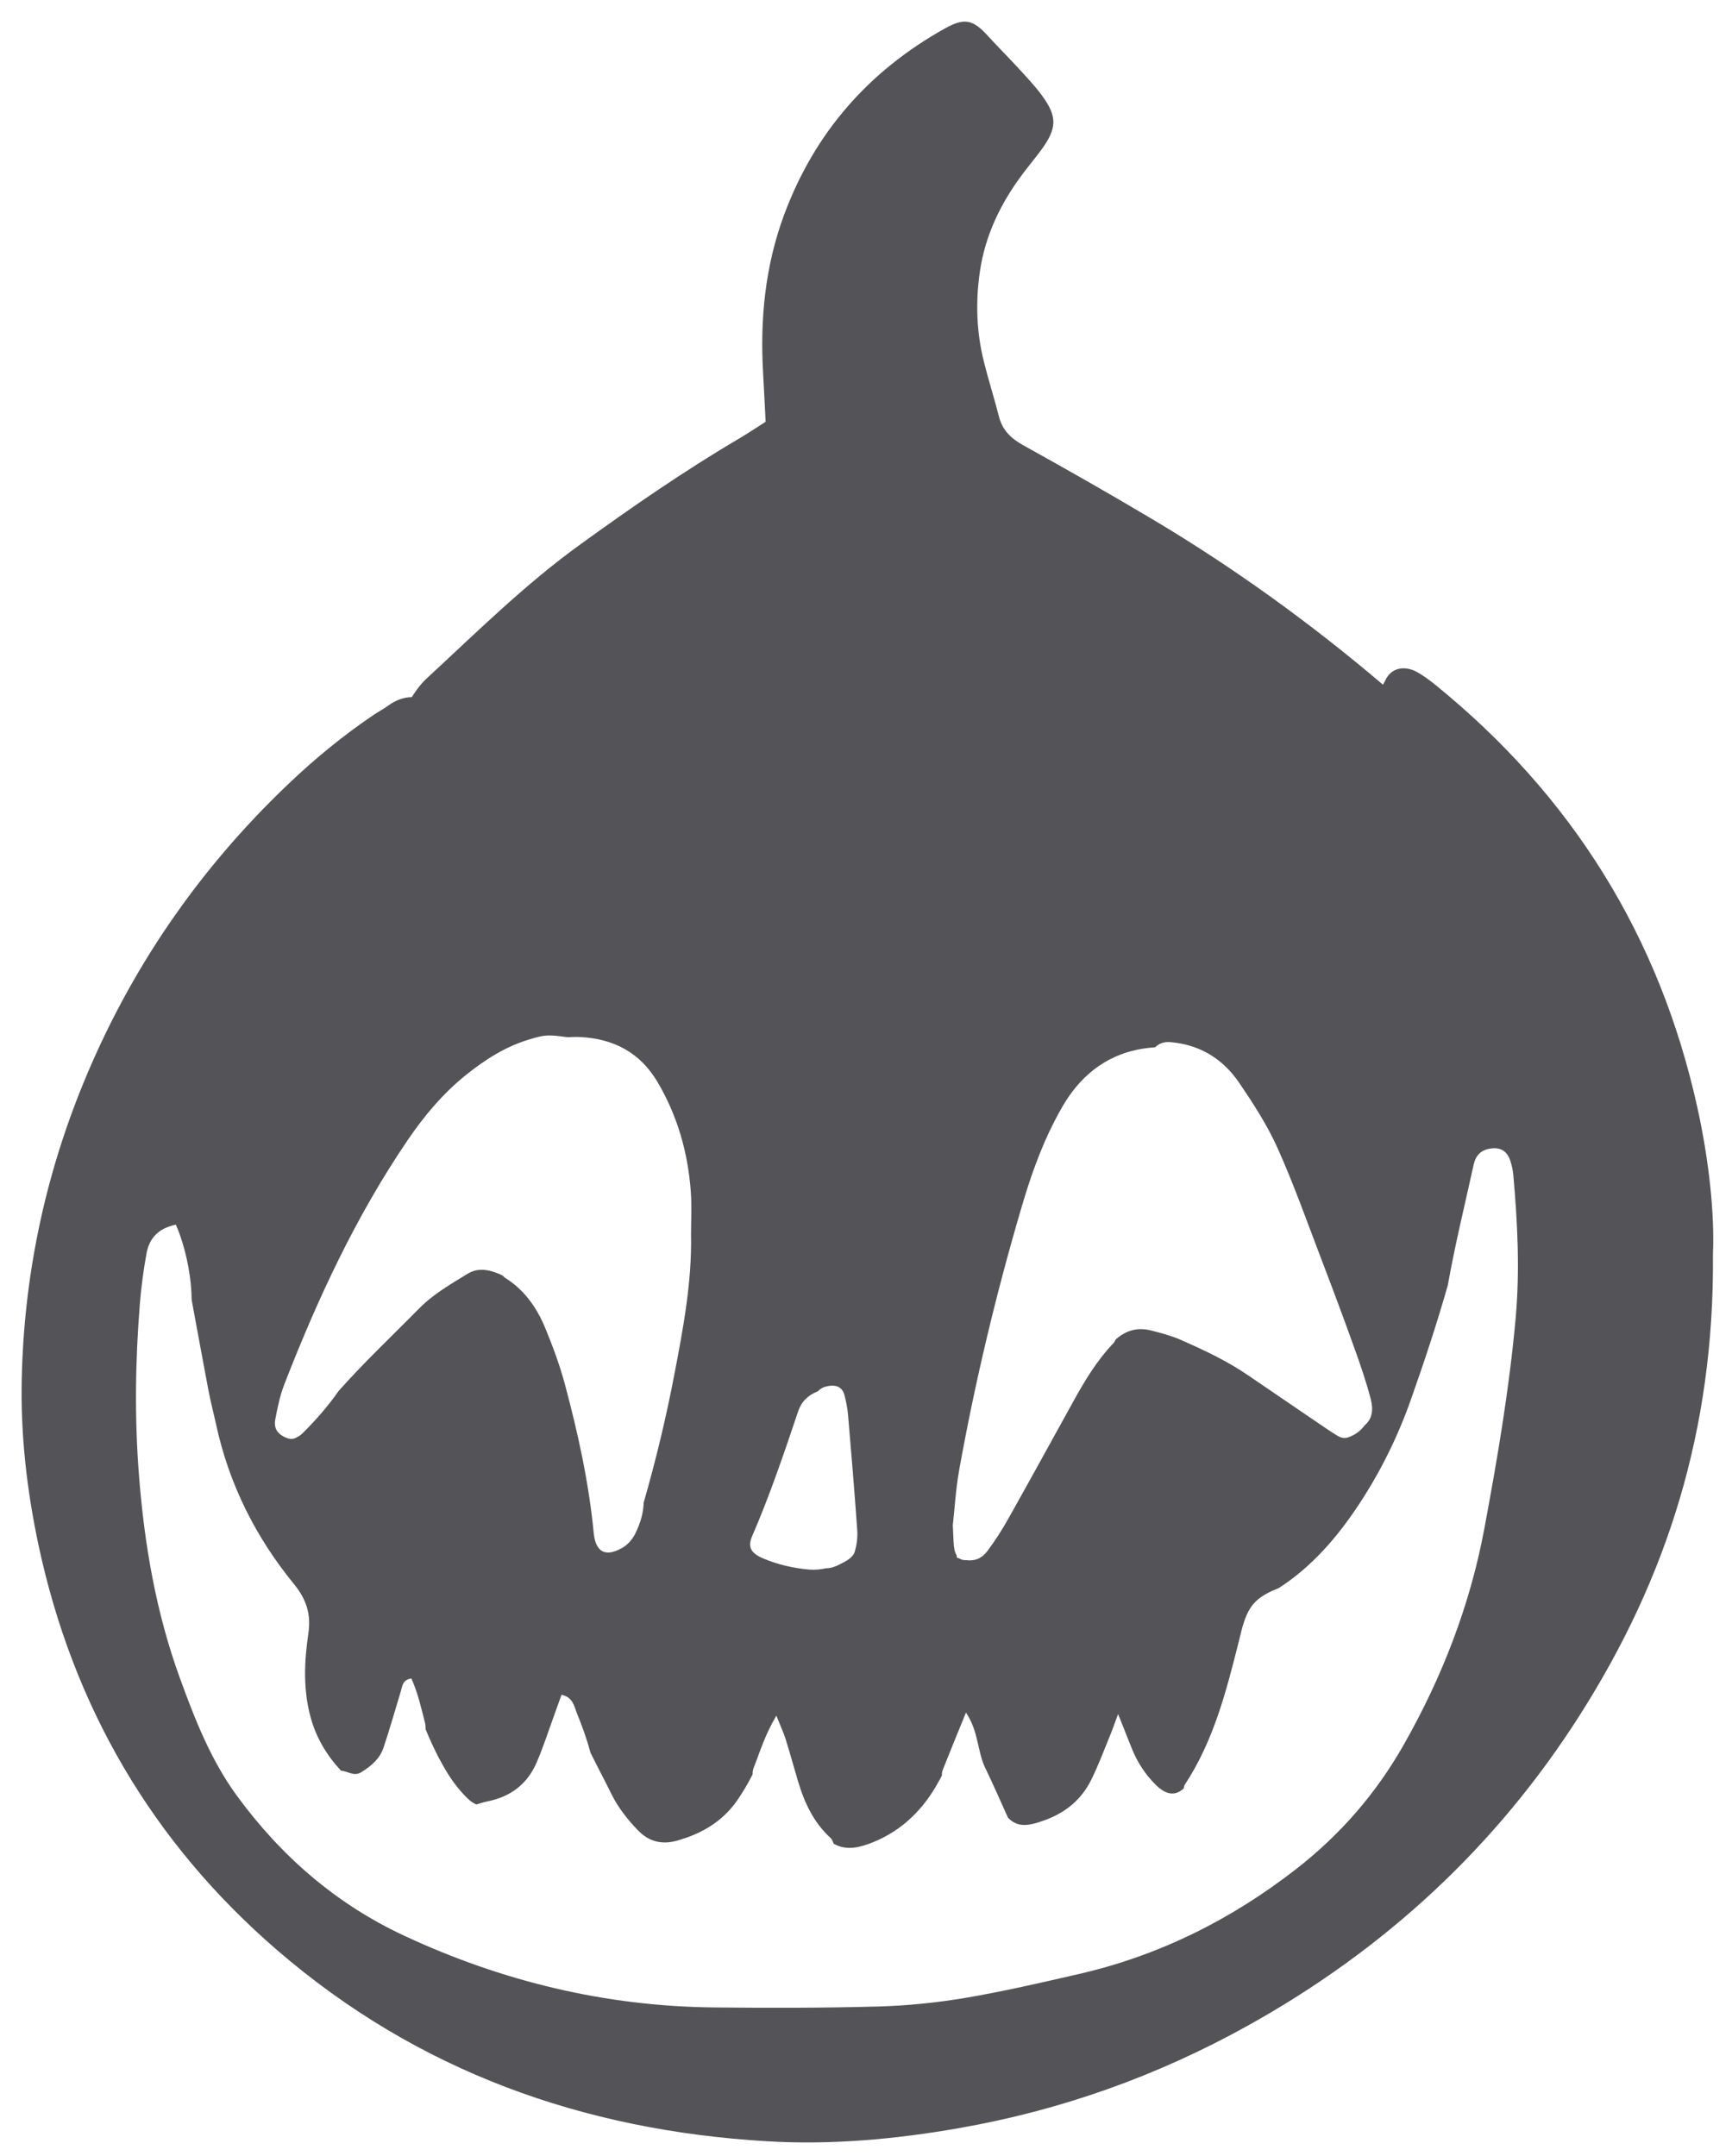 <?xml version="1.0" encoding="UTF-8"?>
<svg width="49px" height="61px" viewBox="0 0 49 61" version="1.1" xmlns="http://www.w3.org/2000/svg" xmlns:xlink="http://www.w3.org/1999/xlink">
    <title>33</title>
    <g id="页面-1" stroke="none" stroke-width="1" fill="none" fill-rule="evenodd">
        <g id="形状库素材-节日" transform="translate(-402, -478)" fill="#545458">
            <path d="M444.877,515.318 C444.696,517.317 444.358,519.29 443.991,521.259 C443.585,523.428 442.791,525.47 441.698,527.387 C440.923,528.746 439.915,529.908 438.671,530.876 C436.828,532.31 434.792,533.326 432.517,533.848 C431.45,534.093 430.382,534.341 429.305,534.523 C428.491,534.66 427.661,534.743 426.836,534.766 C425.287,534.808 423.737,534.809 422.188,534.792 C419.123,534.76 416.207,534.055 413.435,532.763 C411.505,531.864 409.944,530.505 408.693,528.791 C407.961,527.786 407.512,526.636 407.092,525.482 C406.419,523.638 406.088,521.722 405.934,519.768 C405.805,518.136 405.826,516.511 405.957,514.884 C405.995,514.406 406.06,513.928 406.146,513.456 C406.225,513.03 406.48,512.749 406.974,512.647 C407.015,512.735 407.052,512.831 407.088,512.931 C407.088,512.931 407.088,512.931 407.088,512.932 C407.288,513.49 407.42,514.199 407.422,514.775 C407.578,515.619 407.733,516.464 407.892,517.307 C407.955,517.648 408.045,517.983 408.119,518.323 C408.485,520 409.238,521.495 410.317,522.815 C410.668,523.247 410.804,523.666 410.724,524.209 C410.607,525.004 410.572,525.805 410.791,526.597 C410.95,527.173 411.249,527.665 411.649,528.096 C411.838,528.104 412.009,528.269 412.22,528.138 C412.501,527.965 412.744,527.758 412.849,527.444 C413.027,526.917 413.178,526.381 413.34,525.847 C413.384,525.701 413.385,525.524 413.638,525.486 C413.82,525.886 413.919,526.324 414.027,526.756 C414.04,526.809 414.043,526.868 414.042,526.926 C414.185,527.276 414.343,527.613 414.527,527.938 C414.723,528.289 414.952,528.616 415.246,528.896 C415.32,528.967 415.396,529.014 415.476,529.05 C415.594,529.015 415.694,528.982 415.79,528.963 C416.435,528.835 416.912,528.481 417.175,527.878 C417.366,527.441 417.511,526.984 417.675,526.535 C417.746,526.339 417.815,526.143 417.886,525.946 C418.218,526.017 418.247,526.288 418.331,526.494 C418.476,526.851 418.607,527.217 418.707,527.588 C418.9,527.979 419.105,528.365 419.299,528.757 C419.491,529.145 419.754,529.476 420.054,529.787 C420.369,530.113 420.74,530.19 421.154,530.074 C421.84,529.881 422.433,529.542 422.852,528.941 C423.016,528.704 423.161,528.457 423.291,528.202 C423.291,528.135 423.3,528.068 423.323,528.011 C423.497,527.572 423.627,527.111 423.964,526.536 C424.096,526.869 424.173,527.032 424.227,527.203 C424.346,527.585 424.452,527.971 424.565,528.353 C424.747,528.976 425.008,529.553 425.501,530.001 C425.544,530.042 425.564,530.105 425.586,530.161 C425.866,530.318 426.169,530.314 426.578,530.165 C427.276,529.91 427.834,529.47 428.266,528.866 C428.412,528.663 428.533,528.449 428.648,528.231 C428.646,528.176 428.652,528.121 428.671,528.072 C428.873,527.561 429.083,527.054 429.328,526.451 C429.689,526.987 429.647,527.545 429.87,528.009 C430.09,528.462 430.291,528.926 430.517,529.425 C430.778,529.693 431.06,529.682 431.589,529.483 C432.169,529.266 432.607,528.894 432.876,528.345 C433.077,527.938 433.234,527.512 433.407,527.092 C433.477,526.922 433.537,526.746 433.632,526.492 C433.779,526.864 433.895,527.151 434.01,527.441 C434.169,527.844 434.399,528.203 434.709,528.506 C434.994,528.784 435.253,528.814 435.488,528.597 C435.496,528.557 435.502,528.517 435.522,528.486 C436.331,527.258 436.689,525.858 437.042,524.459 C437.094,524.251 437.138,524.041 437.21,523.839 C437.377,523.372 437.603,523.155 438.176,522.929 C439.103,522.332 439.817,521.508 440.423,520.595 C441.047,519.657 441.543,518.653 441.918,517.589 C442.296,516.522 442.65,515.447 442.96,514.362 C442.969,514.318 442.976,514.273 442.984,514.229 C443.185,513.126 443.452,512.037 443.693,510.941 C443.742,510.717 443.87,510.556 444.109,510.505 C444.423,510.435 444.637,510.547 444.732,510.848 C444.771,510.974 444.801,511.107 444.813,511.239 C444.933,512.596 445.002,513.948 444.877,515.318 Z M409.787,518.161 C409.85,517.822 409.922,517.479 410.046,517.159 C410.985,514.742 412.074,512.399 413.538,510.249 C414.006,509.562 414.536,508.931 415.187,508.408 C415.731,507.972 416.314,507.601 416.992,507.401 C417.411,507.276 417.488,507.266 418.057,507.344 C418.178,507.34 418.297,507.332 418.419,507.339 C419.362,507.389 420.105,507.774 420.6,508.608 C421.169,509.571 421.464,510.613 421.544,511.719 C421.574,512.117 421.55,512.519 421.55,512.919 C421.577,514.264 421.33,515.573 421.078,516.885 C420.844,518.109 420.554,519.316 420.21,520.511 C420.203,520.815 420.111,521.102 419.978,521.377 C419.902,521.534 419.768,521.694 419.619,521.782 C419.329,521.951 419.126,521.959 418.992,521.852 C418.986,521.845 418.976,521.84 418.97,521.832 C418.876,521.741 418.819,521.588 418.798,521.38 C418.66,519.944 418.351,518.539 417.978,517.149 C417.832,516.611 417.637,516.083 417.424,515.569 C417.186,514.993 416.836,514.493 416.293,514.153 C416.268,514.139 416.248,514.116 416.223,514.088 C416.125,514.041 416.025,513.999 415.915,513.967 C415.671,513.899 415.447,513.901 415.225,514.038 C414.748,514.332 414.261,514.609 413.862,515.014 C413.096,515.793 412.3,516.539 411.576,517.357 C411.284,517.778 410.946,518.162 410.579,518.53 C410.52,518.59 410.456,518.636 410.388,518.667 C410.3,518.721 410.198,518.719 410.102,518.675 C410.094,518.671 410.087,518.673 410.079,518.668 C409.859,518.574 409.74,518.411 409.787,518.161 Z M423.278,521.462 C423.778,520.308 424.179,519.121 424.579,517.933 C424.677,517.641 424.873,517.464 425.139,517.361 C425.219,517.27 425.338,517.223 425.474,517.206 C425.689,517.179 425.842,517.268 425.893,517.477 C425.938,517.657 425.976,517.843 425.992,518.027 C426.084,519.114 426.176,520.201 426.252,521.29 C426.267,521.497 426.238,521.715 426.177,521.913 C426.142,522.022 426.012,522.125 425.901,522.182 C425.887,522.189 425.872,522.197 425.858,522.205 C425.845,522.213 425.831,522.22 425.817,522.227 C425.676,522.301 425.532,522.369 425.368,522.368 C425.214,522.402 425.054,522.417 424.899,522.405 C424.447,522.366 424.004,522.265 423.584,522.086 C423.252,521.944 423.143,521.772 423.278,521.462 Z M429.136,519.588 C429.586,517.089 430.175,514.623 430.891,512.187 C431.139,511.34 431.427,510.507 431.832,509.72 C431.979,509.437 432.135,509.152 432.326,508.898 C432.945,508.075 433.752,507.687 434.68,507.629 C434.879,507.439 435.079,507.477 435.263,507.5 C436.024,507.602 436.623,508 437.045,508.616 C437.45,509.209 437.847,509.822 438.141,510.475 C438.6,511.495 438.974,512.555 439.374,513.602 C439.699,514.449 440.016,515.299 440.322,516.153 C440.493,516.63 440.659,517.11 440.784,517.6 C440.853,517.876 440.829,518.14 440.605,518.326 C440.496,518.477 440.338,518.599 440.137,518.665 C440.024,518.703 439.924,518.671 439.833,518.616 C439.651,518.504 439.475,518.384 439.298,518.263 C438.635,517.813 437.973,517.362 437.312,516.91 C436.714,516.5 436.061,516.194 435.401,515.904 C435.134,515.787 434.847,515.711 434.563,515.64 C434.18,515.544 433.859,515.636 433.566,515.892 C433.542,515.943 433.523,515.976 433.497,516.003 C433.031,516.491 432.688,517.062 432.365,517.648 C431.757,518.745 431.155,519.848 430.54,520.941 C430.358,521.266 430.156,521.584 429.933,521.882 C429.774,522.094 429.572,522.168 429.344,522.139 C429.262,522.141 429.193,522.126 429.14,522.09 C429.116,522.081 429.091,522.074 429.068,522.063 C429.068,522.044 429.066,522.023 429.065,522.004 C429.025,521.941 428.999,521.855 428.987,521.74 C428.972,521.581 428.97,521.421 428.956,521.147 C429.007,520.701 429.038,520.137 429.136,519.588 Z M450.021,509.337 C448.953,504.486 446.466,500.508 442.614,497.38 C442.448,497.246 442.275,497.115 442.09,497.013 C441.738,496.819 441.359,496.888 441.194,497.244 C441.174,497.288 441.147,497.327 441.125,497.37 C439.092,495.642 436.936,494.082 434.644,492.714 C433.428,491.989 432.198,491.29 430.96,490.603 C430.61,490.41 430.362,490.18 430.262,489.786 C430.13,489.269 429.967,488.761 429.838,488.244 C429.625,487.404 429.597,486.548 429.72,485.696 C429.867,484.67 430.304,483.76 430.923,482.933 C431.099,482.697 431.288,482.472 431.462,482.236 C431.902,481.631 431.916,481.302 431.487,480.714 C431.284,480.434 431.042,480.182 430.808,479.925 C430.52,479.611 430.216,479.311 429.929,478.995 C429.525,478.551 429.274,478.502 428.74,478.801 C426.577,480.006 425.043,481.755 424.181,484.083 C423.643,485.537 423.499,487.043 423.59,488.579 C423.617,489.029 423.636,489.48 423.66,489.933 C423.377,490.112 423.133,490.278 422.881,490.424 C421.337,491.335 419.866,492.353 418.416,493.403 C416.85,494.533 415.483,495.89 414.07,497.195 C413.906,497.345 413.772,497.532 413.649,497.722 C413.428,497.727 413.204,497.799 412.974,497.968 C412.845,498.063 412.701,498.136 412.569,498.226 C411.703,498.81 410.899,499.473 410.144,500.193 C407.613,502.606 405.675,505.427 404.35,508.664 C403.257,511.338 402.678,514.123 402.615,517.012 C402.58,518.595 402.76,520.161 403.088,521.706 C404.063,526.277 406.306,530.121 409.84,533.171 C413.809,536.596 418.496,538.27 423.694,538.578 C425.515,538.687 427.327,538.522 429.119,538.209 C432.012,537.704 434.744,536.732 437.313,535.301 C441.172,533.154 444.325,530.245 446.696,526.52 C449.145,522.669 450.505,518.475 450.461,513.481 C450.51,512.342 450.35,510.829 450.021,509.337 L450.021,509.337 Z" id="33"></path>
        </g>
    </g>
</svg>

